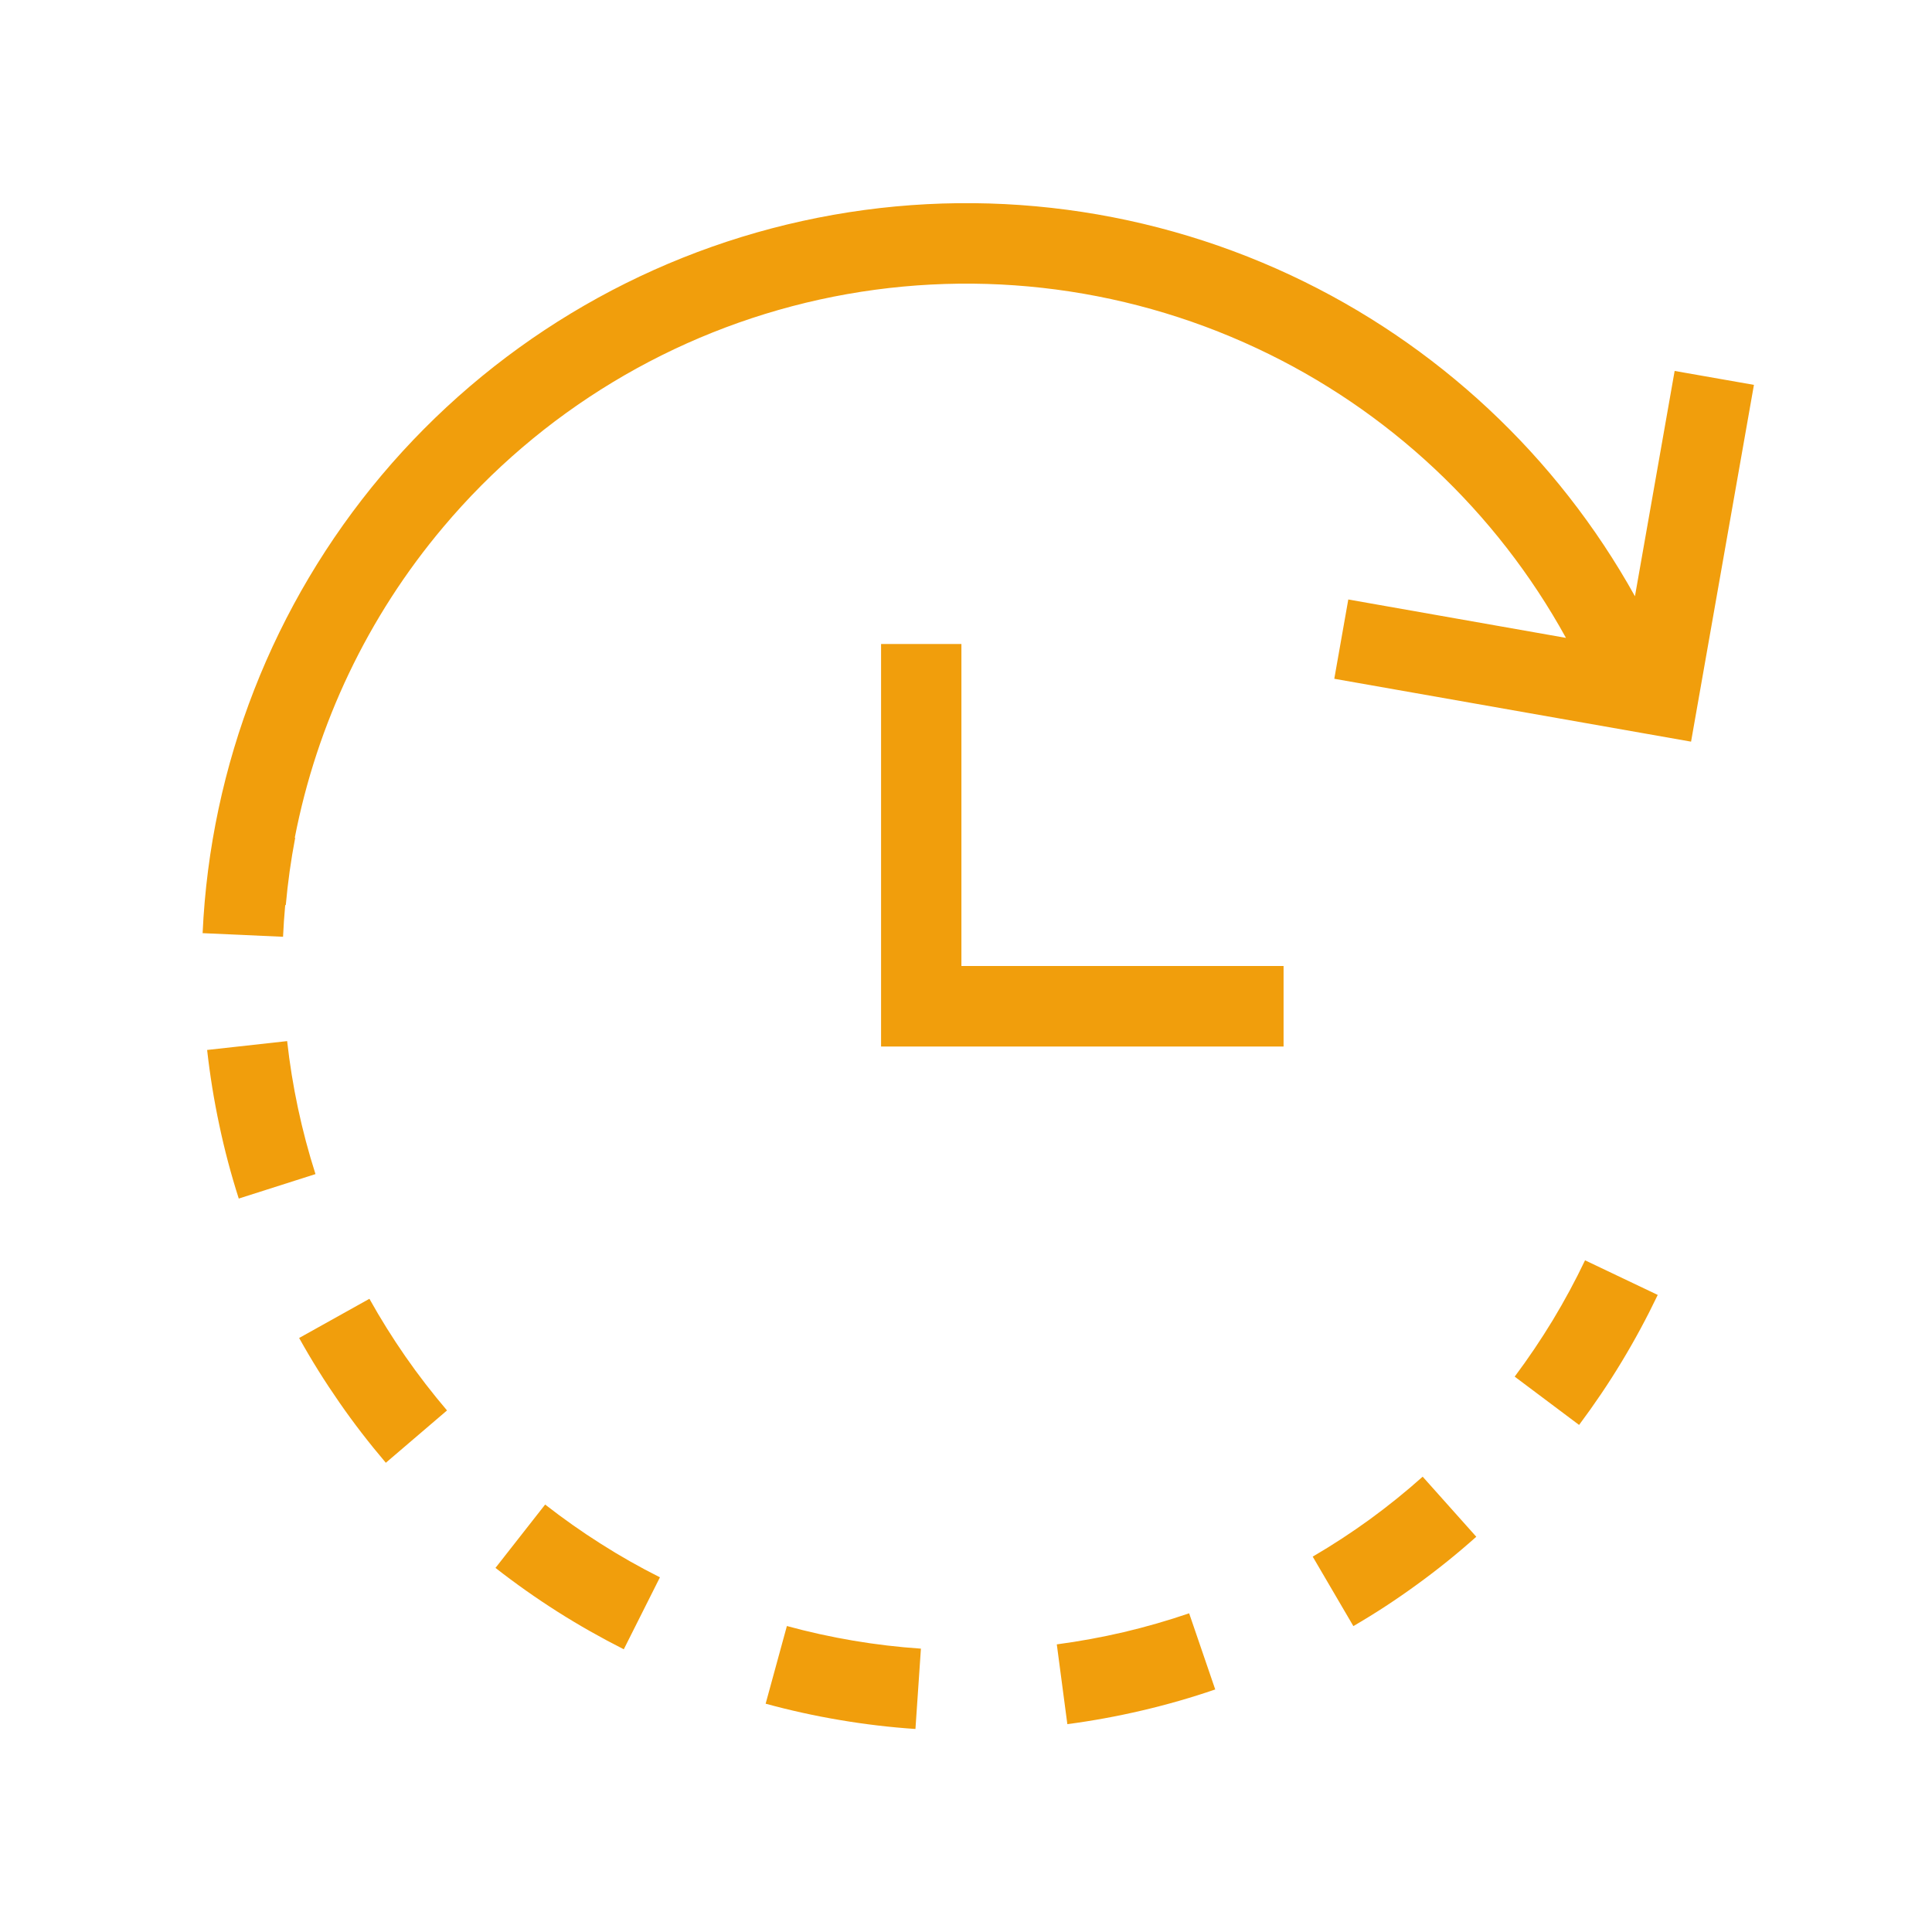 <svg width="24" height="24" viewBox="0 0 24 24" fill="none" xmlns="http://www.w3.org/2000/svg">
<path fill-rule="evenodd" clip-rule="evenodd" d="M10.183 3.721C12.011 3.32 13.92 3.533 15.614 4.327C17.244 5.09 18.587 6.351 19.453 7.924L16.749 7.447L16.575 8.432L21.007 9.213L21.788 4.781L20.803 4.608L20.31 7.407C19.341 5.665 17.848 4.269 16.039 3.421C14.145 2.534 12.011 2.296 9.968 2.745C7.926 3.193 6.088 4.304 4.741 5.903C3.394 7.503 2.612 9.503 2.517 11.592L3.516 11.637C3.522 11.506 3.531 11.374 3.543 11.243L3.55 11.244C3.575 10.964 3.614 10.684 3.667 10.407L3.662 10.406C3.937 8.99 4.568 7.661 5.506 6.548C6.711 5.116 8.355 4.123 10.183 3.721ZM2.573 13.043C2.608 13.355 2.658 13.667 2.724 13.975C2.789 14.284 2.87 14.589 2.966 14.889L3.919 14.585C3.833 14.316 3.761 14.044 3.702 13.768C3.643 13.491 3.598 13.213 3.567 12.933L2.573 13.043ZM20.144 16.918C20.308 16.647 20.457 16.37 20.593 16.086L19.69 15.656C19.569 15.91 19.435 16.158 19.289 16.4C19.142 16.642 18.985 16.875 18.816 17.101L19.616 17.701C19.804 17.449 19.981 17.188 20.144 16.918ZM3.716 16.621C3.869 16.896 4.036 17.163 4.216 17.422C4.396 17.682 4.589 17.931 4.793 18.171L5.553 17.521C5.371 17.307 5.198 17.084 5.037 16.852C4.876 16.62 4.726 16.38 4.589 16.134L3.716 16.621ZM17.603 19.683C17.858 19.498 18.104 19.3 18.339 19.09L17.673 18.344C17.463 18.531 17.243 18.709 17.015 18.875C16.786 19.041 16.55 19.195 16.307 19.337L16.812 20.2C17.084 20.042 17.348 19.869 17.603 19.683ZM6.155 19.477C6.403 19.671 6.661 19.853 6.927 20.022C7.194 20.191 7.468 20.346 7.749 20.488L8.198 19.594C7.947 19.468 7.701 19.329 7.463 19.177C7.224 19.026 6.994 18.863 6.772 18.69L6.155 19.477ZM14.188 21.248C14.496 21.176 14.799 21.089 15.096 20.987L14.772 20.041C14.506 20.132 14.235 20.21 13.96 20.275C13.685 20.339 13.407 20.39 13.128 20.427L13.259 21.418C13.571 21.377 13.881 21.32 14.188 21.248ZM9.511 21.164C9.815 21.247 10.123 21.315 10.434 21.367C10.745 21.42 11.059 21.457 11.372 21.478L11.44 20.48C11.159 20.461 10.879 20.428 10.601 20.381C10.322 20.334 10.046 20.273 9.775 20.199L9.511 21.164ZM11.943 8V12H15.945V13H10.945V8H11.943Z" fill="#F19E0C"/>
</svg>

